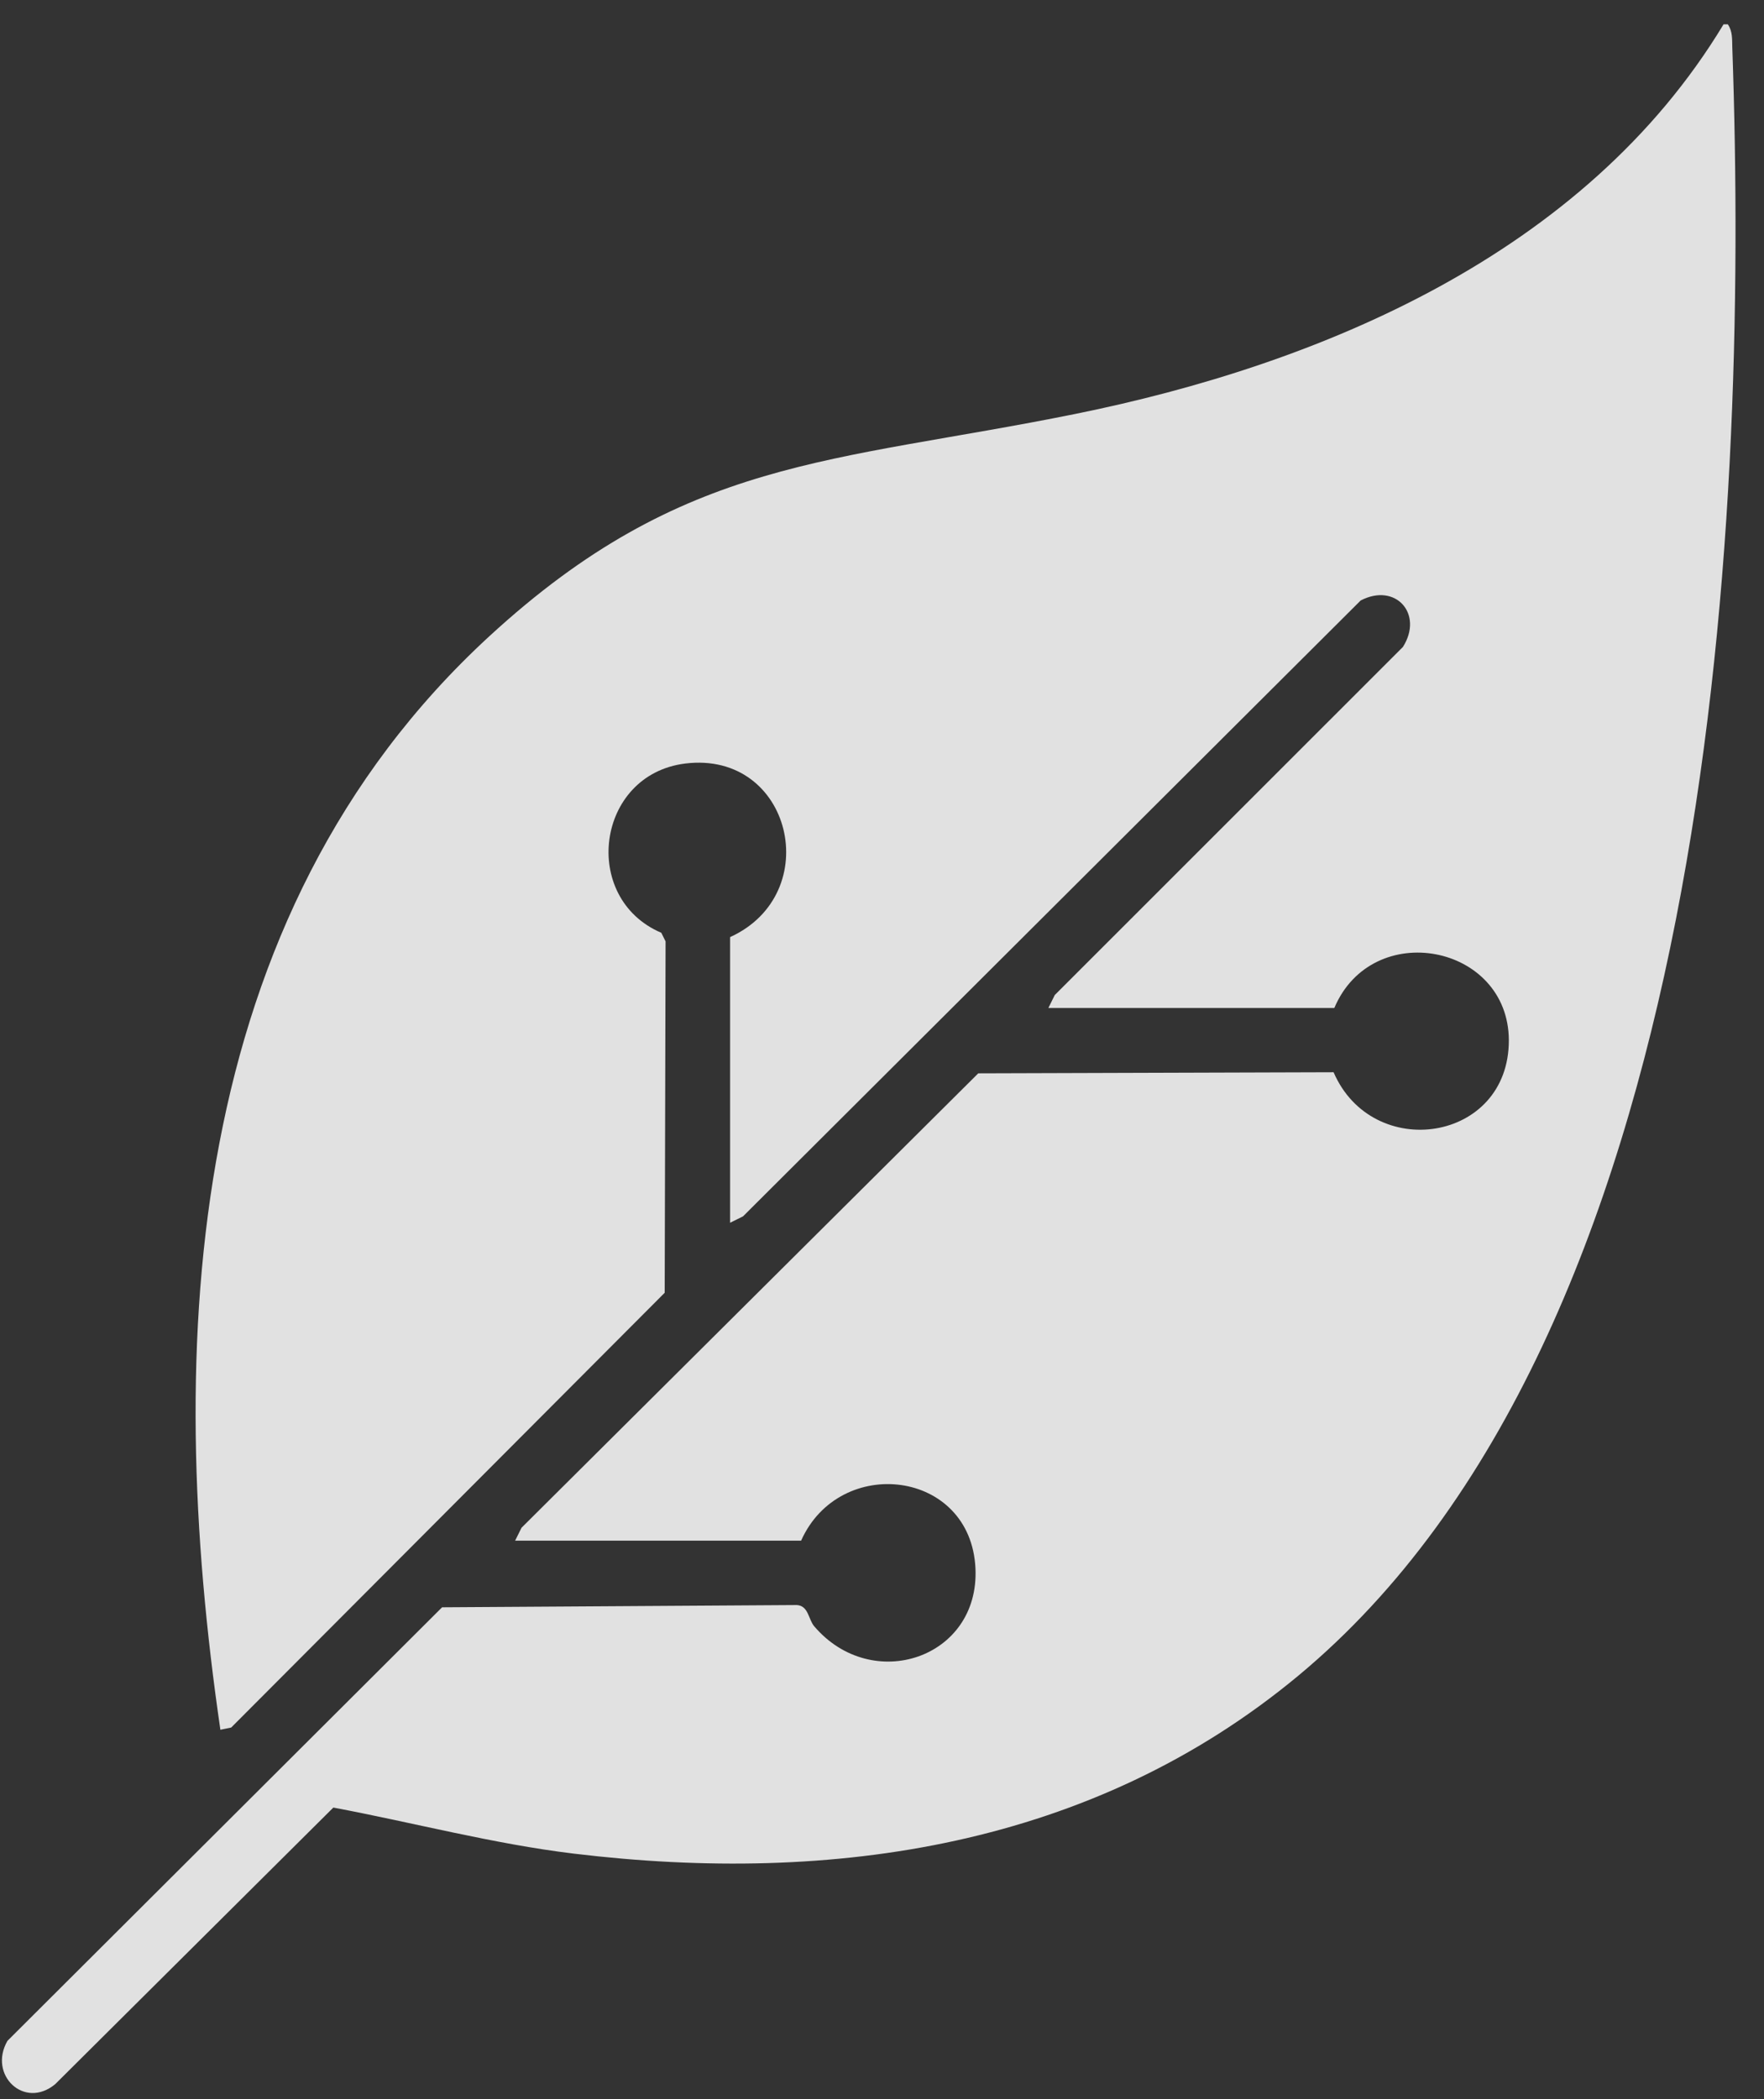 <svg width="58" height="69" viewBox="0 0 58 69" fill="none" xmlns="http://www.w3.org/2000/svg">
<rect x="0" y="0" width="58" height="69" fill="#333333" stroke="none"/>
<path d="M56.811 0.8C56.973 1.036 56.949 1.301 56.958 1.57C57.528 17.842 56.203 43.873 42.675 55.093C35.926 60.69 27.42 61.966 18.866 60.931C16.203 60.609 13.59 59.91 10.96 59.417L1.815 68.509C0.798 69.353 -0.398 68.204 0.245 67.085L14.536 52.834L26.2 52.76C26.587 52.785 26.576 53.229 26.772 53.459C28.675 55.688 32.209 54.511 32.073 51.557C31.923 48.303 27.609 47.803 26.34 50.644H16.937L17.148 50.219L32.165 35.282L43.848 35.246C45.131 38.215 49.62 37.552 49.61 34.193C49.6 31.036 45.124 30.172 43.872 33.134H34.47L34.68 32.709L46.128 21.266C46.813 20.183 45.889 19.139 44.738 19.739L24.431 39.983L24.005 40.194V30.804C27.139 29.378 26.034 24.669 22.532 25.098C19.597 25.459 19.076 29.526 21.744 30.662L21.884 30.945L21.855 42.495L7.602 56.786L7.246 56.859C5.391 44.153 6.067 30.135 16.083 20.92C22.499 15.018 27.314 15.232 35.344 13.609C43.373 11.987 52.102 8.368 56.67 0.8H56.811Z" fill="white" fill-opacity="0.85"/>
</svg>
